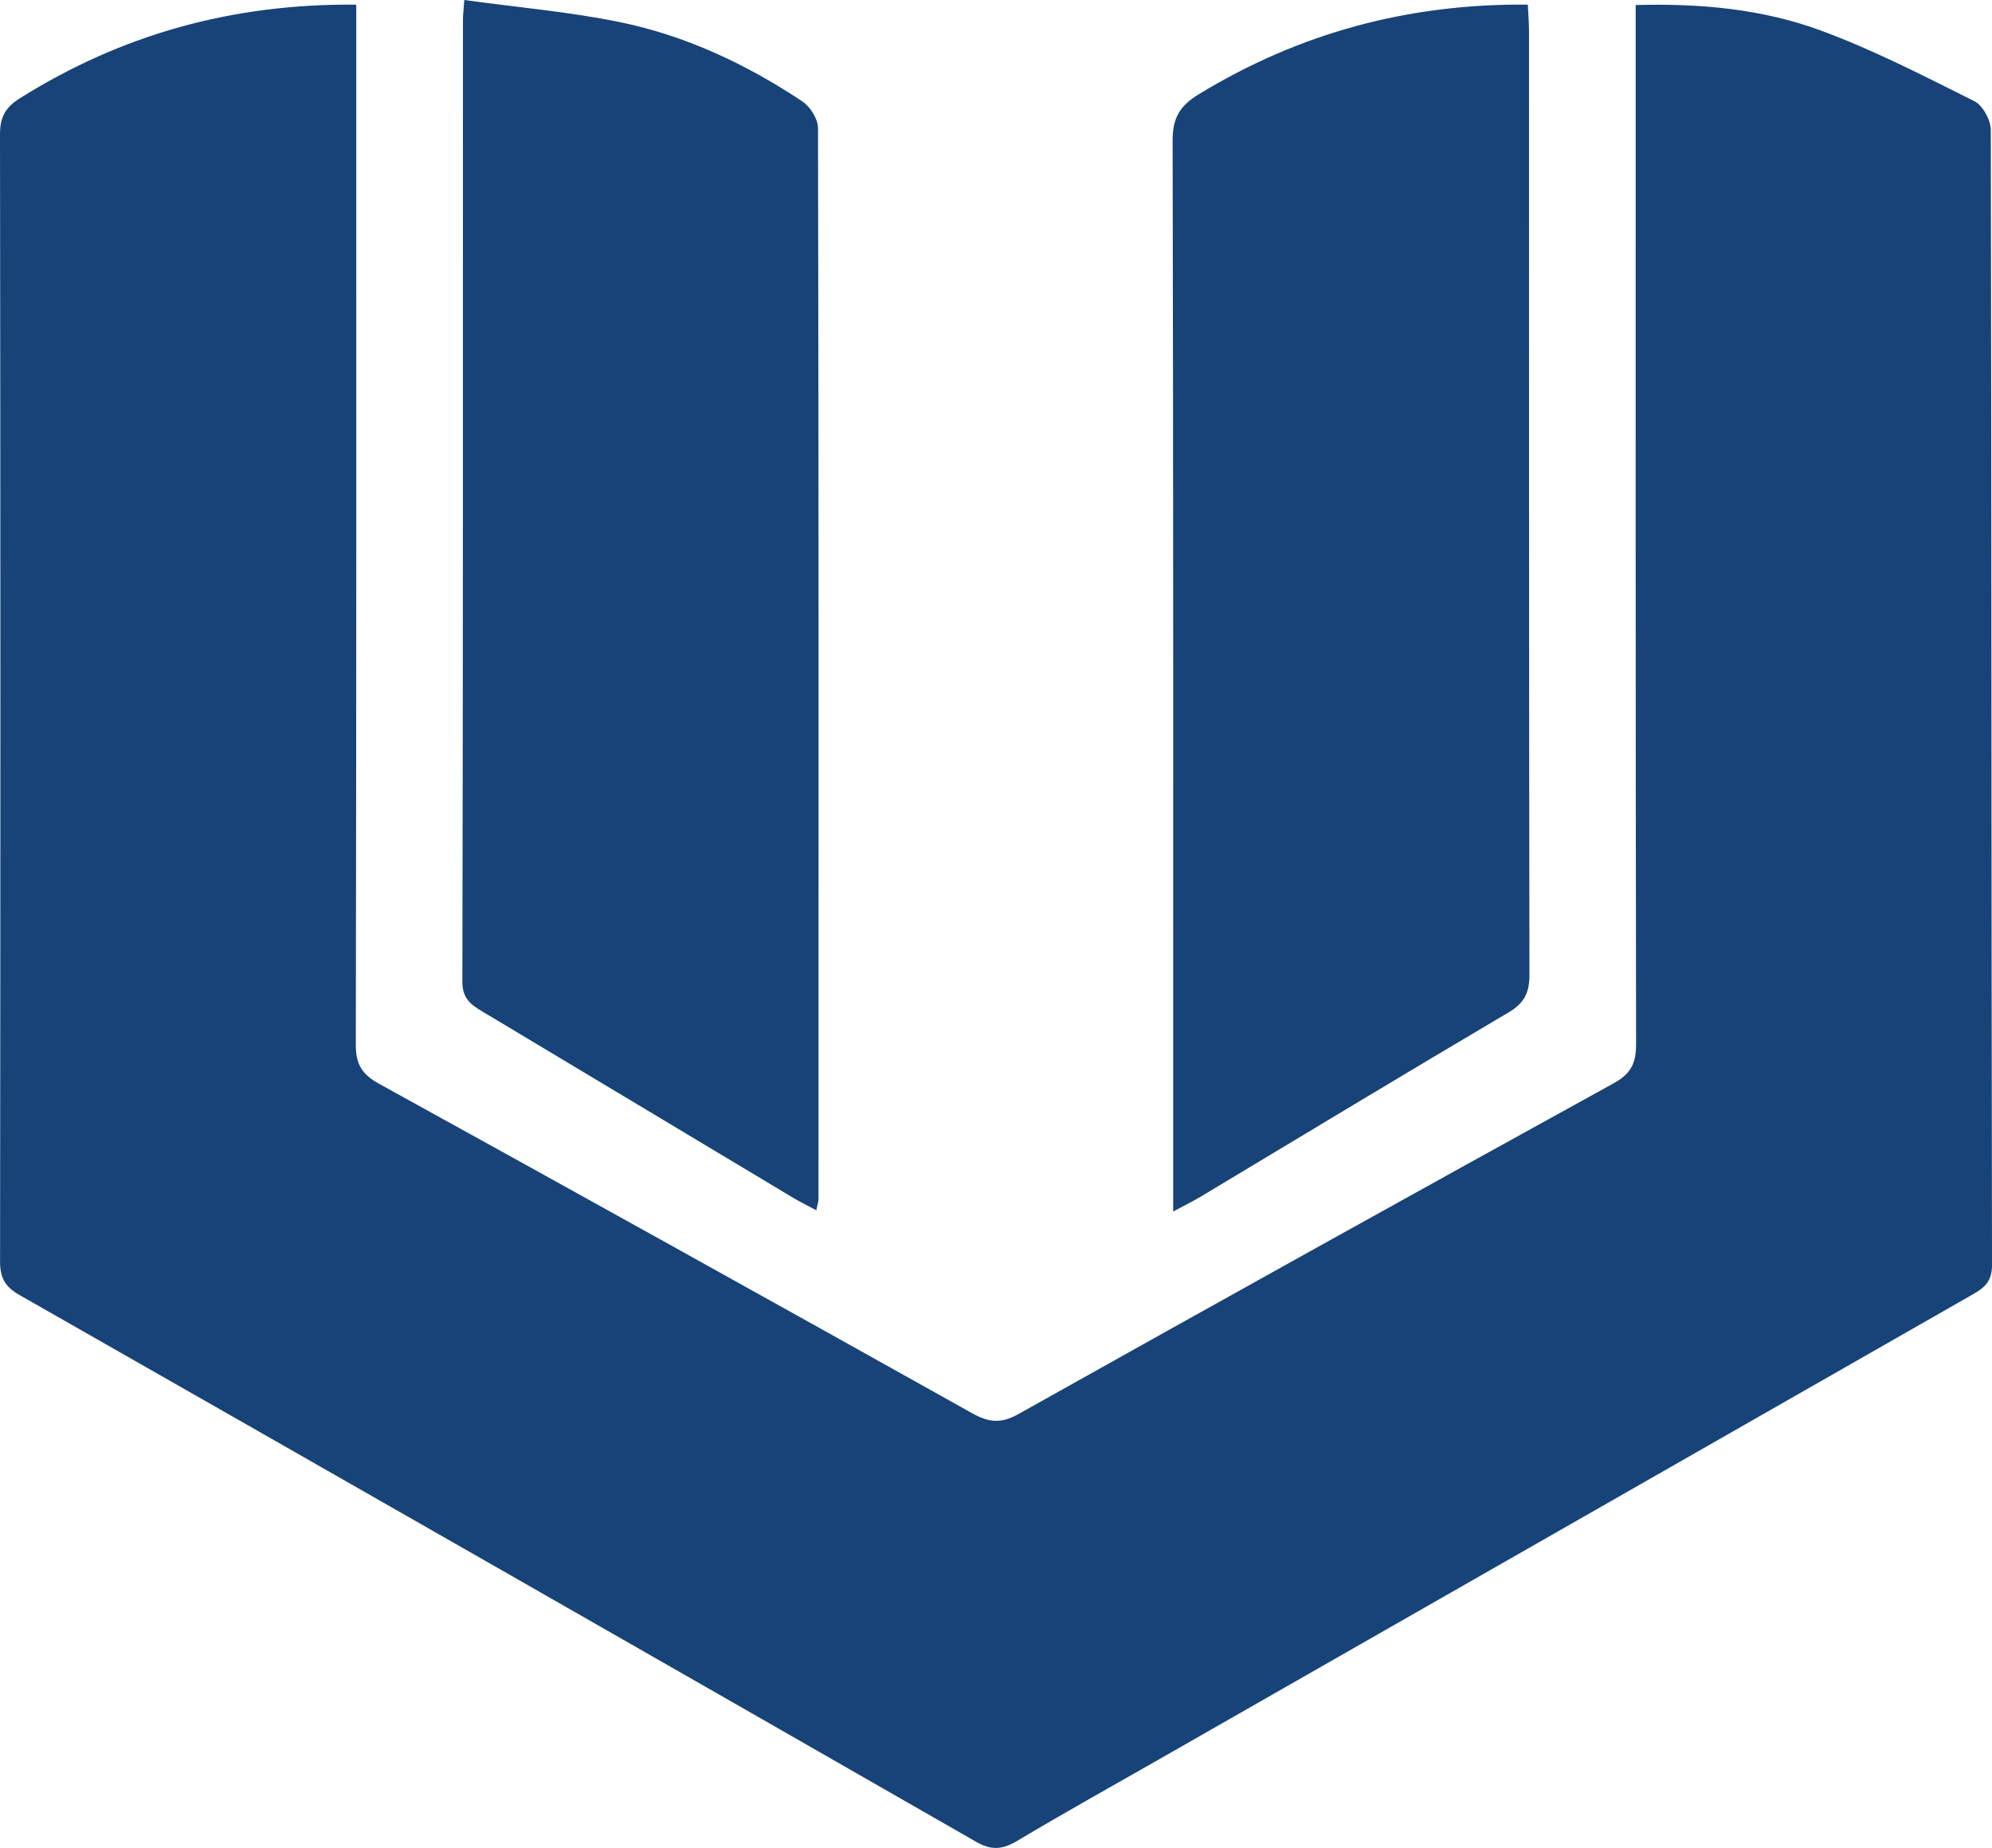 <svg version="1.1" id="图层_1" x="0px" y="0px" width="139.447px" height="129.346px" viewBox="0 0 139.447 129.346" enable-background="new 0 0 139.447 129.346" xml:space="preserve" xmlns="http://www.w3.org/2000/svg" xmlns:xlink="http://www.w3.org/1999/xlink" xmlns:xml="http://www.w3.org/XML/1998/namespace">
  <path fill="#184378" d="M24.94,0.326c0,0.997,0,1.737,0,2.478c0,23.441,0.013,46.883-0.032,70.324
	c-0.003,1.367,0.432,2.071,1.62,2.726C40.397,83.5,54.24,91.193,68.062,98.923c1.156,0.646,2.014,0.736,3.217,0.062
	c13.871-7.77,27.767-15.496,41.693-23.167c1.23-0.677,1.562-1.427,1.56-2.76c-0.041-23.441-0.029-46.883-0.029-70.324
	c0-0.734,0-1.469,0-2.382c4.505-0.122,8.839,0.27,12.921,1.769c3.706,1.36,7.245,3.192,10.787,4.96
	c0.588,0.294,1.149,1.323,1.151,2.013c0.058,26.488,0.037,52.977,0.086,79.465c0.002,1.308-0.726,1.688-1.598,2.185
	c-18.878,10.779-37.752,21.566-56.627,32.352c-3.344,1.911-6.711,3.782-10.017,5.756c-1.024,0.611-1.8,0.682-2.878,0.063
	c-22.307-12.791-44.634-25.547-66.975-38.277c-0.995-0.567-1.35-1.197-1.349-2.337C0.035,61.999,0.037,35.697,0,9.396
	C-0.002,8.18,0.388,7.507,1.407,6.868C8.545,2.393,16.303,0.243,24.94,0.326z M84.019,83.78c7.192-4.311,14.365-8.656,21.587-12.916
	c1.118-0.659,1.462-1.391,1.46-2.646c-0.037-22.01-0.026-44.019-0.03-66.029c0-0.597-0.052-1.194-0.084-1.866
	c-8.389-0.076-15.988,1.987-23.02,6.266c-1.322,0.805-1.848,1.644-1.844,3.228c0.055,24.248,0.039,48.496,0.039,72.743
	c0,0.618,0,1.236,0,2.239C82.962,84.351,83.505,84.089,84.019,83.78z M57.297,83.93c0.008-24.992,0.019-49.985-0.034-74.977
	c-0.001-0.635-0.556-1.498-1.111-1.866c-3.91-2.597-8.139-4.588-12.738-5.534C39.866,0.824,36.232,0.515,32.502,0
	c-0.055,0.784-0.094,1.082-0.094,1.38c-0.003,22.443,0.01,44.887-0.041,67.33c-0.003,1.198,0.604,1.614,1.42,2.102
	c7.249,4.337,14.49,8.687,21.736,13.028c0.469,0.281,0.963,0.52,1.621,0.874C57.231,84.278,57.297,84.104,57.297,83.93z" class="color c1"/>
</svg>